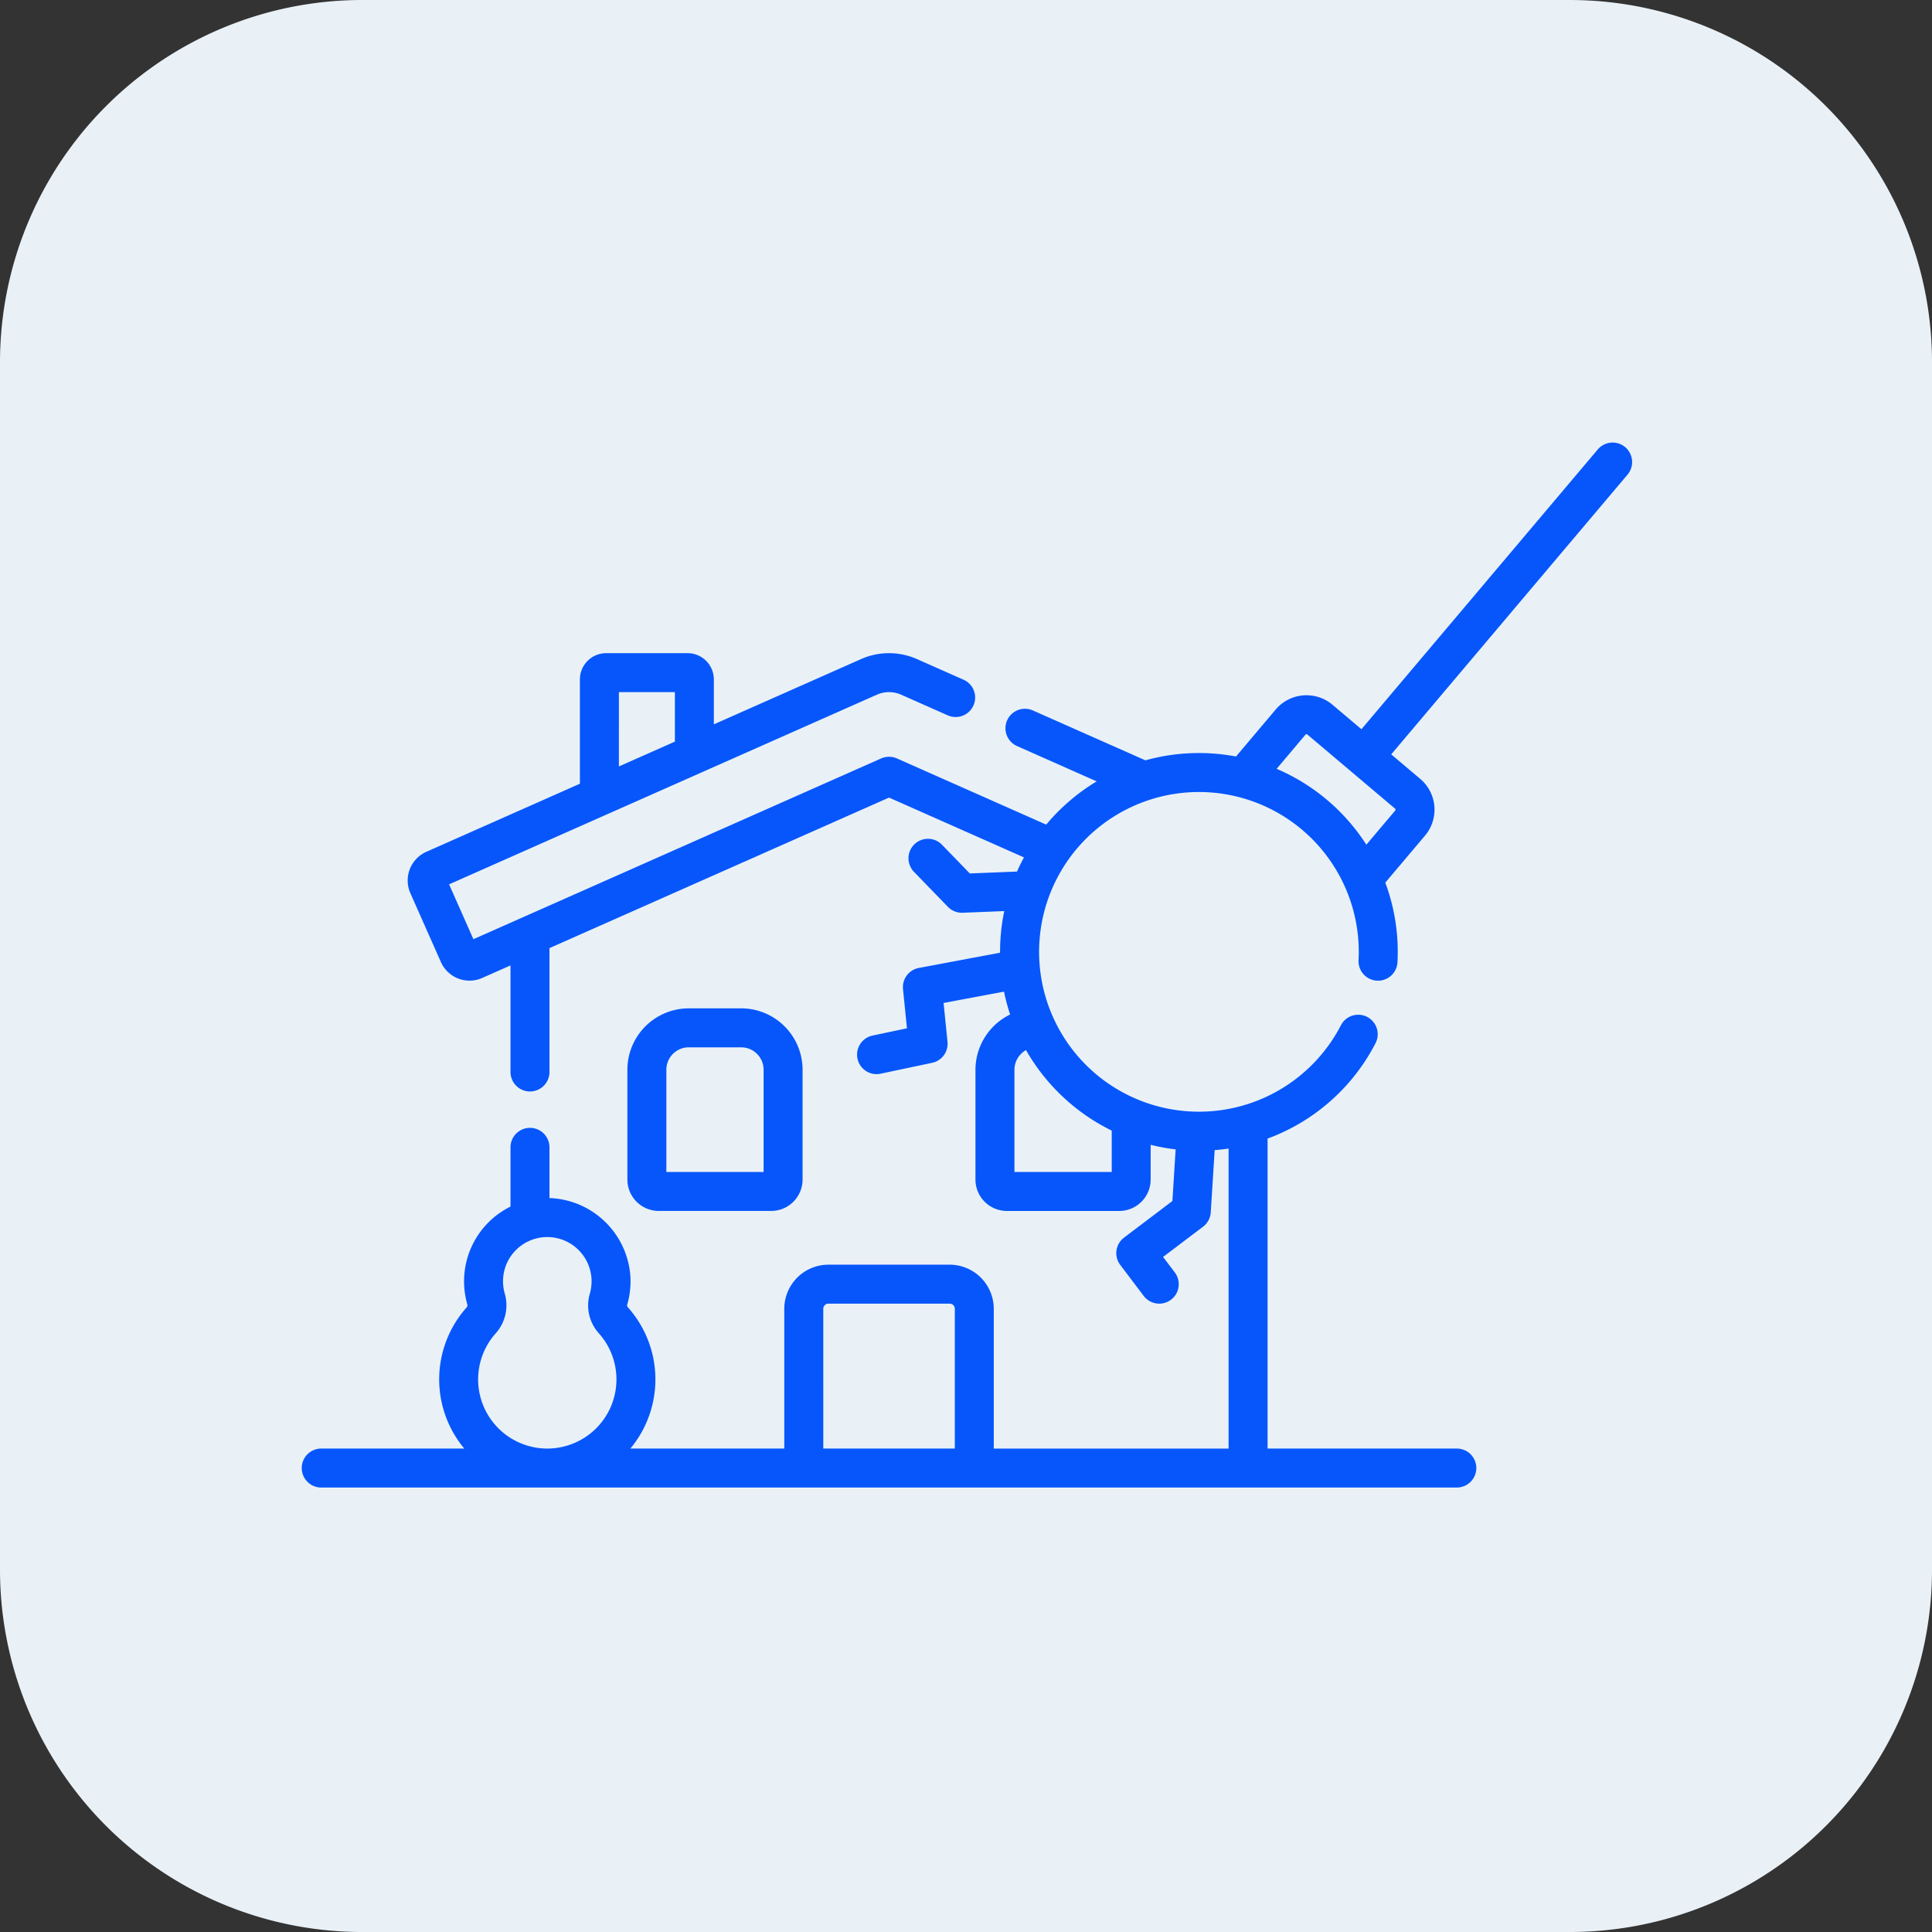 <svg xmlns="http://www.w3.org/2000/svg" width="384.169" height="384.169" viewBox="0 0 384.169 384.169">
  <rect x="0" y="0" width="384.169" height="384.169" fill="#333333" stroke="none"/>
  <g id="Group_35" data-name="Group 35" transform="translate(-34 -598)">
    <g id="Group_34" data-name="Group 34">
      <g id="Group_28" data-name="Group 28" transform="translate(-63.437 76.126)">
        <g id="Group_31" data-name="Group 31" transform="translate(17 114)">
          <g id="Group_27" data-name="Group 27" transform="translate(80.437 407.875)">
            <path id="Path_7" data-name="Path 7" d="M312.138,384.169H72.032A72.027,72.027,0,0,1,0,312.138V72.032A72.027,72.027,0,0,1,72.032,0H312.138a72.027,72.027,0,0,1,72.032,72.032V312.138A72.027,72.027,0,0,1,312.138,384.169Z" fill="#e9f1f7"/>
          </g>
        </g>
      </g>
    </g>
    <g id="demolition" transform="translate(94 631.079)">
      <path id="Path_29" data-name="Path 29" d="M131.568,312.955h22.35a6.25,6.25,0,0,0,6.243-6.243V284.874a12.22,12.22,0,0,0-12.206-12.206H137.531a12.22,12.22,0,0,0-12.206,12.206v21.839A6.25,6.25,0,0,0,131.568,312.955Zm1.508-28.081a4.46,4.46,0,0,1,4.455-4.455h10.423a4.461,4.461,0,0,1,4.456,4.455V305.2H133.075Z" transform="translate(-60.572 -105.242)" fill="#0756fb"/>
      <path id="Path_30" data-name="Path 30" d="M263.166,55.835a3.875,3.875,0,0,0-5.461.46l-46.987,55.629-5.764-4.869a8.022,8.022,0,0,0-11.289.95l-7.891,9.343a39.707,39.707,0,0,0-18.015.763l-22.384-9.923a3.875,3.875,0,1,0-3.141,7.085l15.835,7.02a39.851,39.851,0,0,0-10.036,8.6l-29.683-13.159a3.88,3.88,0,0,0-3.141,0L34.136,153.678,29.3,142.769l85.06-37.709a5.98,5.98,0,0,1,4.836,0l9.261,4.106a3.875,3.875,0,1,0,3.141-7.085l-9.262-4.105a13.744,13.744,0,0,0-11.118,0L81.945,110.953v-8.934A5.226,5.226,0,0,0,76.725,96.8H60.531a5.227,5.227,0,0,0-5.221,5.221V122.76L24.777,136.3a6.239,6.239,0,0,0-3.174,8.232l6.061,13.67a6.228,6.228,0,0,0,8.233,3.176l5.613-2.488v21.19a3.875,3.875,0,1,0,7.75,0V155.451l67.52-29.934,26.83,11.894q-.748,1.38-1.385,2.816l-9.381.377-5.506-5.68a3.875,3.875,0,1,0-5.564,5.394l6.713,6.924a3.873,3.873,0,0,0,2.938,1.175l8.269-.332a39.55,39.55,0,0,0-.836,8.28L122.7,159.394a3.875,3.875,0,0,0-3.141,4.2l.787,7.8-6.834,1.443a3.875,3.875,0,1,0,1.6,7.583l10.239-2.162a3.875,3.875,0,0,0,3.055-4.181l-.78-7.72,12.018-2.254a39.156,39.156,0,0,0,1.214,4.546,12.258,12.258,0,0,0-6.892,10.984v21.839a6.25,6.25,0,0,0,6.243,6.243h22.35a6.25,6.25,0,0,0,6.243-6.243v-6.908a39.378,39.378,0,0,0,4.968.907l-.644,10.266-9.617,7.279a3.875,3.875,0,0,0-.752,5.428l4.664,6.166a3.875,3.875,0,0,0,6.181-4.676l-2.327-3.075,7.945-6.013A3.876,3.876,0,0,0,180.754,208l.776-12.38q1.39-.109,2.769-.315v59.658H137.607V227.174a8.789,8.789,0,0,0-8.778-8.779h-24.1a8.789,8.789,0,0,0-8.779,8.779v27.784h-30.6a21.5,21.5,0,0,0-.507-28.091.525.525,0,0,1-.142-.464,16.552,16.552,0,0,0,.659-5.528A16.72,16.72,0,0,0,49.846,205.18q-.293-.017-.586-.024V195.062a3.875,3.875,0,0,0-7.75,0v11.781a16.577,16.577,0,0,0-8.6,19.4.688.688,0,0,1-.109.641,21.471,21.471,0,0,0-.483,28.076H3.875a3.875,3.875,0,1,0,0,7.75H229.682a3.875,3.875,0,1,0,0-7.75H192.049V193.324a39.456,39.456,0,0,0,21.49-19.013,3.875,3.875,0,0,0-6.886-3.555,31.783,31.783,0,1,1,3.489-12.9,3.875,3.875,0,1,0,7.74.395,39.437,39.437,0,0,0-2.42-15.823l7.891-9.343a8.006,8.006,0,0,0-.95-11.29l-5.765-4.869L263.625,61.3a3.877,3.877,0,0,0-.459-5.462Zm-200.1,48.712H74.2v9.841l-11.134,4.936Zm-24.489,127.5a8.377,8.377,0,0,0,1.785-7.931,8.826,8.826,0,0,1-.335-2.414,8.723,8.723,0,0,1,2.77-6.411A8.806,8.806,0,0,1,57.271,224.2v0a8.3,8.3,0,0,0,1.8,7.835,13.751,13.751,0,1,1-20.5.011Zm65.129,22.91V227.174a1.03,1.03,0,0,1,1.029-1.029h24.1a1.03,1.03,0,0,1,1.028,1.029v27.784Zm57.354-63.229v8.233H141.72V179.632a4.473,4.473,0,0,1,2.3-3.9,39.812,39.812,0,0,0,17.03,16Zm56.378-63.647-5.746,6.8a39.789,39.789,0,0,0-17.84-15.083l5.739-6.795a.26.26,0,0,1,.367-.031L217.4,127.714a.259.259,0,0,1,.03.368Z" fill="#0756fb"/>
    </g>
  </g>
</svg>
